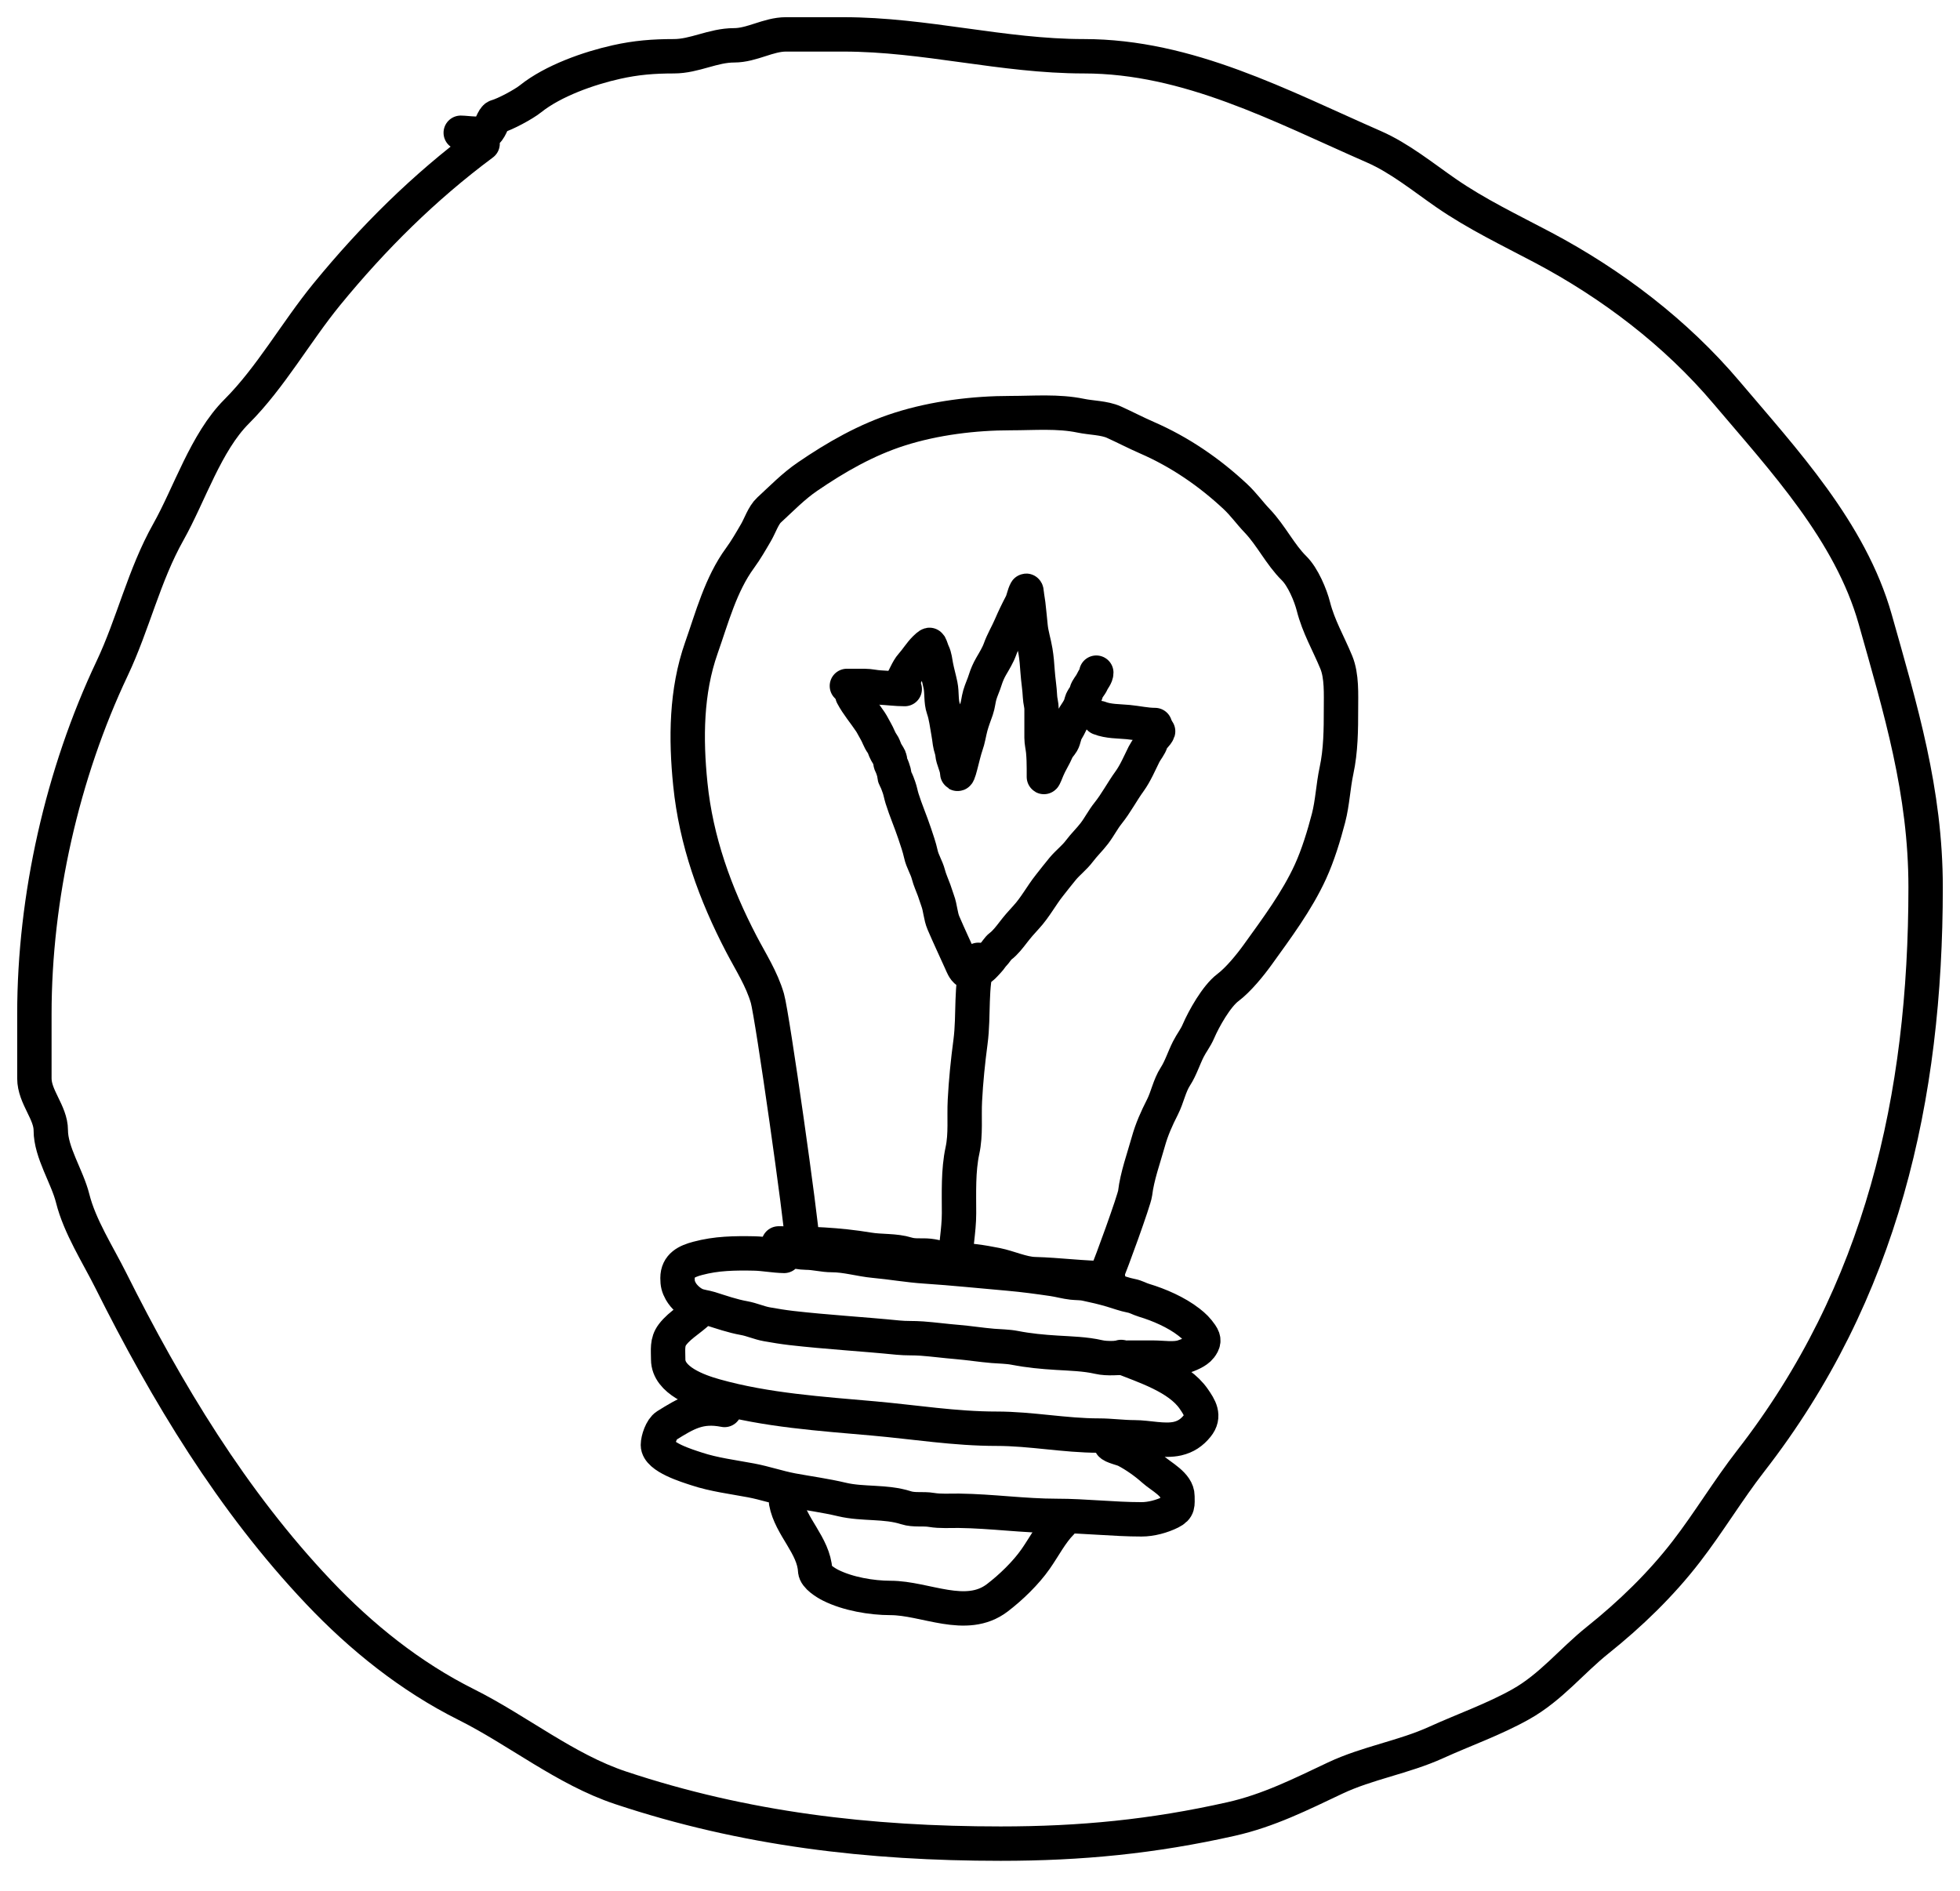 <svg width="57" height="55" viewBox="0 0 57 55" fill="none" xmlns="http://www.w3.org/2000/svg">
<path d="M14.035 4.179C12.329 5.447 10.85 6.915 9.504 8.559C8.602 9.663 7.871 10.979 6.881 11.968C5.987 12.862 5.513 14.375 4.895 15.474C4.189 16.728 3.872 18.148 3.261 19.439C1.811 22.5 1 26.095 1 29.489C1 30.113 1 30.737 1 31.361C1 31.903 1.477 32.351 1.477 32.871C1.477 33.514 1.955 34.219 2.113 34.85C2.317 35.668 2.847 36.486 3.225 37.243C4.852 40.495 6.747 43.645 9.266 46.303C10.502 47.608 11.935 48.76 13.558 49.571C15.064 50.324 16.442 51.457 18.044 51.991C21.653 53.194 25.277 53.616 29.101 53.616C31.427 53.616 33.525 53.413 35.803 52.9C36.893 52.655 37.835 52.179 38.832 51.708C39.766 51.267 40.822 51.103 41.764 50.675C42.575 50.306 43.448 50.001 44.228 49.562C45.106 49.069 45.702 48.307 46.462 47.699C47.411 46.94 48.3 46.081 49.041 45.12C49.704 44.26 50.252 43.339 50.913 42.488C54.723 37.59 56 31.918 56 25.806C56 23.013 55.275 20.636 54.534 18.009C53.814 15.457 51.867 13.374 50.207 11.412C48.743 9.682 46.883 8.264 44.873 7.199C43.92 6.695 42.937 6.226 42.047 5.61C41.385 5.152 40.704 4.596 39.954 4.268C37.246 3.083 34.556 1.636 31.52 1.636C29.145 1.636 26.915 1 24.526 1C23.97 1 23.413 1 22.857 1C22.341 1 21.87 1.318 21.347 1.318C20.733 1.318 20.202 1.636 19.598 1.636C19.004 1.636 18.501 1.676 17.929 1.804C17.128 1.982 16.087 2.347 15.43 2.872C15.225 3.036 14.695 3.321 14.441 3.393C14.341 3.422 14.276 3.732 14.158 3.826C14.014 3.942 13.578 3.861 13.399 3.861" stroke="black" stroke-linecap="round" stroke-linejoin="round"/>
<path d="M22.643 36.161C23.532 36.161 24.381 36.193 25.259 36.34C25.628 36.401 26.021 36.361 26.38 36.472C26.593 36.538 26.802 36.498 27.021 36.521C27.252 36.546 27.469 36.637 27.703 36.637C28.135 36.637 28.556 36.701 28.979 36.786C29.334 36.857 29.732 37.044 30.084 37.054C30.799 37.073 31.503 37.173 32.227 37.173" stroke="black" stroke-linecap="round" stroke-linejoin="round"/>
<path d="M23.331 36.115C23.318 35.581 22.463 29.538 22.317 29.032C22.151 28.463 21.835 27.98 21.561 27.455C20.796 25.988 20.243 24.455 20.076 22.806C19.941 21.483 19.951 20.107 20.397 18.842C20.707 17.962 20.961 16.993 21.52 16.23C21.691 15.997 21.844 15.73 21.989 15.481C22.1 15.29 22.203 14.981 22.364 14.834C22.73 14.498 23.073 14.141 23.487 13.859C24.308 13.298 25.191 12.788 26.173 12.477C27.188 12.155 28.33 12.014 29.394 12.014C30.071 12.014 30.77 11.952 31.433 12.09C31.733 12.153 32.114 12.15 32.395 12.277C32.717 12.423 33.026 12.585 33.349 12.726C34.309 13.143 35.167 13.732 35.923 14.438C36.169 14.668 36.337 14.912 36.562 15.147C36.966 15.57 37.229 16.127 37.634 16.526C37.893 16.781 38.113 17.31 38.196 17.636C38.345 18.223 38.632 18.705 38.861 19.26C39.026 19.658 38.998 20.191 38.998 20.616C38.998 21.217 38.994 21.824 38.867 22.414C38.769 22.871 38.753 23.339 38.636 23.79C38.503 24.299 38.331 24.867 38.11 25.35C37.718 26.208 37.129 26.995 36.579 27.76C36.358 28.068 36.011 28.494 35.706 28.723C35.379 28.969 35.009 29.625 34.85 29.997C34.77 30.184 34.652 30.328 34.559 30.512C34.428 30.77 34.34 31.061 34.184 31.303C34.007 31.577 33.953 31.904 33.807 32.193C33.636 32.53 33.496 32.84 33.394 33.206C33.26 33.685 33.07 34.206 33.011 34.702C32.987 34.901 32.29 36.823 32.2 37" stroke="black" stroke-linecap="round" stroke-linejoin="round"/>
<path d="M24.789 20.221C24.934 20.496 25.142 20.735 25.313 20.993C25.371 21.079 25.412 21.173 25.466 21.262C25.537 21.38 25.573 21.513 25.653 21.622C25.694 21.678 25.718 21.754 25.744 21.818C25.777 21.899 25.831 21.961 25.867 22.039C25.896 22.105 25.88 22.172 25.916 22.24C25.949 22.302 25.979 22.397 25.999 22.467C26.019 22.536 25.998 22.57 26.038 22.642C26.082 22.718 26.113 22.811 26.143 22.894C26.183 23.006 26.198 23.109 26.233 23.221C26.339 23.561 26.485 23.895 26.598 24.235C26.664 24.433 26.735 24.632 26.78 24.837C26.826 25.05 26.947 25.226 27 25.433C27.039 25.586 27.112 25.741 27.166 25.891C27.203 25.99 27.231 26.093 27.269 26.194C27.347 26.403 27.351 26.642 27.438 26.844C27.599 27.221 27.776 27.594 27.945 27.97C27.983 28.055 28.036 28.2 28.119 28.248C28.217 28.304 28.338 28.239 28.44 28.202C28.565 28.157 28.661 28.028 28.751 27.934C28.801 27.882 28.833 27.819 28.884 27.768C28.958 27.694 29.02 27.576 29.099 27.518C29.227 27.425 29.366 27.245 29.462 27.12C29.577 26.969 29.712 26.813 29.842 26.674C30.102 26.394 30.284 26.044 30.52 25.748C30.649 25.587 30.775 25.42 30.906 25.264C31.057 25.083 31.249 24.94 31.393 24.747C31.528 24.568 31.69 24.414 31.827 24.235C31.971 24.046 32.078 23.832 32.224 23.65C32.459 23.357 32.631 23.022 32.85 22.72C33.019 22.486 33.143 22.192 33.27 21.937C33.335 21.808 33.438 21.702 33.478 21.563C33.508 21.457 33.644 21.374 33.68 21.267" stroke="black" stroke-linecap="round" stroke-linejoin="round"/>
<path d="M24.629 19.948C24.8 19.948 24.971 19.948 25.142 19.948C25.29 19.948 25.433 19.986 25.584 19.994C25.825 20.005 26.065 20.039 26.311 20.039" stroke="black" stroke-linecap="round" stroke-linejoin="round"/>
<path d="M31.975 20.881C32.235 20.983 32.533 20.973 32.808 20.999C33.071 21.024 33.327 21.085 33.589 21.085" stroke="black" stroke-linecap="round" stroke-linejoin="round"/>
<path d="M26.197 19.88C26.314 19.715 26.381 19.485 26.516 19.334C26.653 19.182 26.758 19.003 26.905 18.857C26.921 18.841 27.028 18.737 27.039 18.756C27.079 18.827 27.093 18.909 27.13 18.983C27.187 19.101 27.199 19.243 27.223 19.37C27.259 19.557 27.314 19.744 27.352 19.931C27.397 20.149 27.361 20.394 27.435 20.607C27.51 20.819 27.539 21.073 27.579 21.295C27.597 21.394 27.612 21.503 27.625 21.603C27.639 21.71 27.688 21.81 27.697 21.915C27.713 22.099 27.824 22.274 27.834 22.45C27.85 22.72 28 21.933 28.093 21.678C28.157 21.502 28.183 21.304 28.232 21.123C28.278 20.956 28.341 20.793 28.398 20.631C28.446 20.494 28.454 20.349 28.494 20.211C28.538 20.059 28.606 19.923 28.653 19.769C28.694 19.636 28.755 19.497 28.825 19.377C28.912 19.228 29.022 19.047 29.08 18.885C29.163 18.651 29.294 18.436 29.392 18.208C29.486 17.989 29.588 17.777 29.699 17.566C29.762 17.446 29.775 17.301 29.84 17.184C29.851 17.165 29.858 17.226 29.859 17.247C29.868 17.355 29.891 17.461 29.904 17.568C29.93 17.784 29.949 18.002 29.971 18.216C29.994 18.454 30.074 18.697 30.113 18.935C30.146 19.131 30.162 19.33 30.175 19.528C30.192 19.775 30.234 20.016 30.245 20.262C30.25 20.384 30.29 20.498 30.29 20.625C30.29 20.734 30.29 20.842 30.29 20.95C30.29 21.118 30.29 21.286 30.29 21.454C30.29 21.586 30.324 21.717 30.337 21.848C30.353 22.022 30.358 22.191 30.358 22.366C30.358 22.442 30.357 22.518 30.358 22.593C30.359 22.628 30.442 22.416 30.462 22.367C30.541 22.176 30.656 22.006 30.735 21.818C30.773 21.728 30.841 21.672 30.889 21.59C30.948 21.489 30.952 21.35 31.018 21.247C31.105 21.11 31.159 20.957 31.245 20.82C31.307 20.721 31.375 20.631 31.416 20.526C31.443 20.456 31.451 20.375 31.495 20.312C31.537 20.254 31.573 20.199 31.591 20.13C31.623 20.01 31.708 19.945 31.756 19.836C31.794 19.748 31.882 19.661 31.882 19.562" stroke="black" stroke-linecap="round" stroke-linejoin="round"/>
<path d="M28.45 27.914C28.211 28.705 28.33 29.5 28.223 30.306C28.149 30.861 28.09 31.442 28.061 32.003C28.035 32.494 28.093 32.982 27.989 33.463C27.864 34.041 27.89 34.69 27.89 35.282C27.89 35.803 27.777 36.299 27.777 36.827" stroke="black" stroke-linecap="round" stroke-linejoin="round"/>
<path d="M22.804 36.524C22.511 36.519 22.221 36.459 21.928 36.453C21.654 36.447 21.377 36.447 21.104 36.465C20.828 36.483 20.559 36.524 20.292 36.595C19.975 36.679 19.703 36.805 19.703 37.168C19.703 37.33 19.723 37.416 19.8 37.555C19.89 37.714 20.071 37.878 20.24 37.949C20.366 38.002 20.513 38.013 20.645 38.054C20.973 38.157 21.3 38.273 21.64 38.333C21.867 38.374 22.076 38.472 22.301 38.512C22.538 38.554 22.768 38.592 23.006 38.62C24.041 38.739 25.085 38.797 26.123 38.901C26.351 38.924 26.582 38.91 26.812 38.928C27.152 38.953 27.491 38.999 27.832 39.027C28.181 39.056 28.525 39.112 28.875 39.141C29.083 39.158 29.304 39.158 29.51 39.198C29.907 39.276 30.326 39.316 30.73 39.34C31.13 39.365 31.559 39.374 31.95 39.464C32.219 39.526 32.529 39.482 32.805 39.482C33.051 39.482 33.297 39.482 33.543 39.482C33.803 39.482 34.151 39.541 34.401 39.459C34.56 39.407 34.807 39.313 34.91 39.176C35.004 39.051 35.032 38.965 34.927 38.814C34.82 38.66 34.724 38.564 34.579 38.452C34.21 38.164 33.71 37.947 33.267 37.814C33.14 37.776 33.032 37.708 32.9 37.684C32.705 37.647 32.514 37.574 32.324 37.518C32.079 37.446 31.822 37.386 31.572 37.334C31.448 37.308 31.309 37.314 31.182 37.3C30.995 37.279 30.811 37.226 30.625 37.198C30.196 37.135 29.767 37.077 29.336 37.039C28.524 36.969 27.715 36.883 26.901 36.83C26.409 36.798 25.92 36.71 25.431 36.666C25.019 36.628 24.61 36.5 24.196 36.5C23.94 36.5 23.701 36.429 23.443 36.429C23.296 36.429 23.159 36.389 23.012 36.383C22.939 36.38 22.886 36.388 22.827 36.358" stroke="black" stroke-linecap="round" stroke-linejoin="round"/>
<path d="M20.426 38.022C20.173 38.327 19.793 38.499 19.556 38.814C19.392 39.033 19.432 39.249 19.432 39.535C19.432 40.147 20.3 40.456 20.796 40.595C22.283 41.013 23.883 41.116 25.415 41.252C26.612 41.359 27.774 41.55 28.985 41.55C29.986 41.55 30.957 41.749 31.954 41.749C32.306 41.749 32.64 41.799 32.989 41.799C33.387 41.799 33.853 41.926 34.243 41.838C34.485 41.782 34.66 41.662 34.814 41.473C35.054 41.18 34.885 40.927 34.715 40.681C34.276 40.046 33.284 39.736 32.602 39.463" stroke="black" stroke-linecap="round" stroke-linejoin="round"/>
<path d="M21.071 41.004C20.354 40.864 19.969 41.095 19.381 41.462C19.238 41.552 19.133 41.864 19.133 42.023C19.133 42.374 19.99 42.63 20.257 42.718C20.757 42.885 21.325 42.955 21.844 43.053C22.243 43.128 22.634 43.264 23.037 43.34C23.522 43.43 24.004 43.493 24.487 43.608C25.095 43.752 25.751 43.655 26.35 43.848C26.587 43.924 26.843 43.87 27.088 43.911C27.352 43.955 27.624 43.933 27.891 43.936C28.845 43.948 29.779 44.085 30.735 44.085C31.553 44.085 32.374 44.185 33.198 44.185C33.478 44.185 33.792 44.1 34.043 43.975C34.276 43.858 34.242 43.758 34.242 43.511C34.242 43.172 33.765 42.941 33.546 42.743C33.312 42.533 33.011 42.32 32.734 42.177C32.645 42.132 32.336 42.064 32.303 41.998" stroke="black" stroke-linecap="round" stroke-linejoin="round"/>
<path d="M22.861 43.688C22.991 44.396 23.668 44.949 23.706 45.675C23.715 45.849 24.022 46.035 24.159 46.103C24.656 46.352 25.346 46.471 25.896 46.471C26.912 46.471 28.096 47.158 29.002 46.468C29.399 46.165 29.832 45.747 30.117 45.339C30.358 44.996 30.573 44.574 30.863 44.284" stroke="black" stroke-linecap="round" stroke-linejoin="round"/>
</svg>

